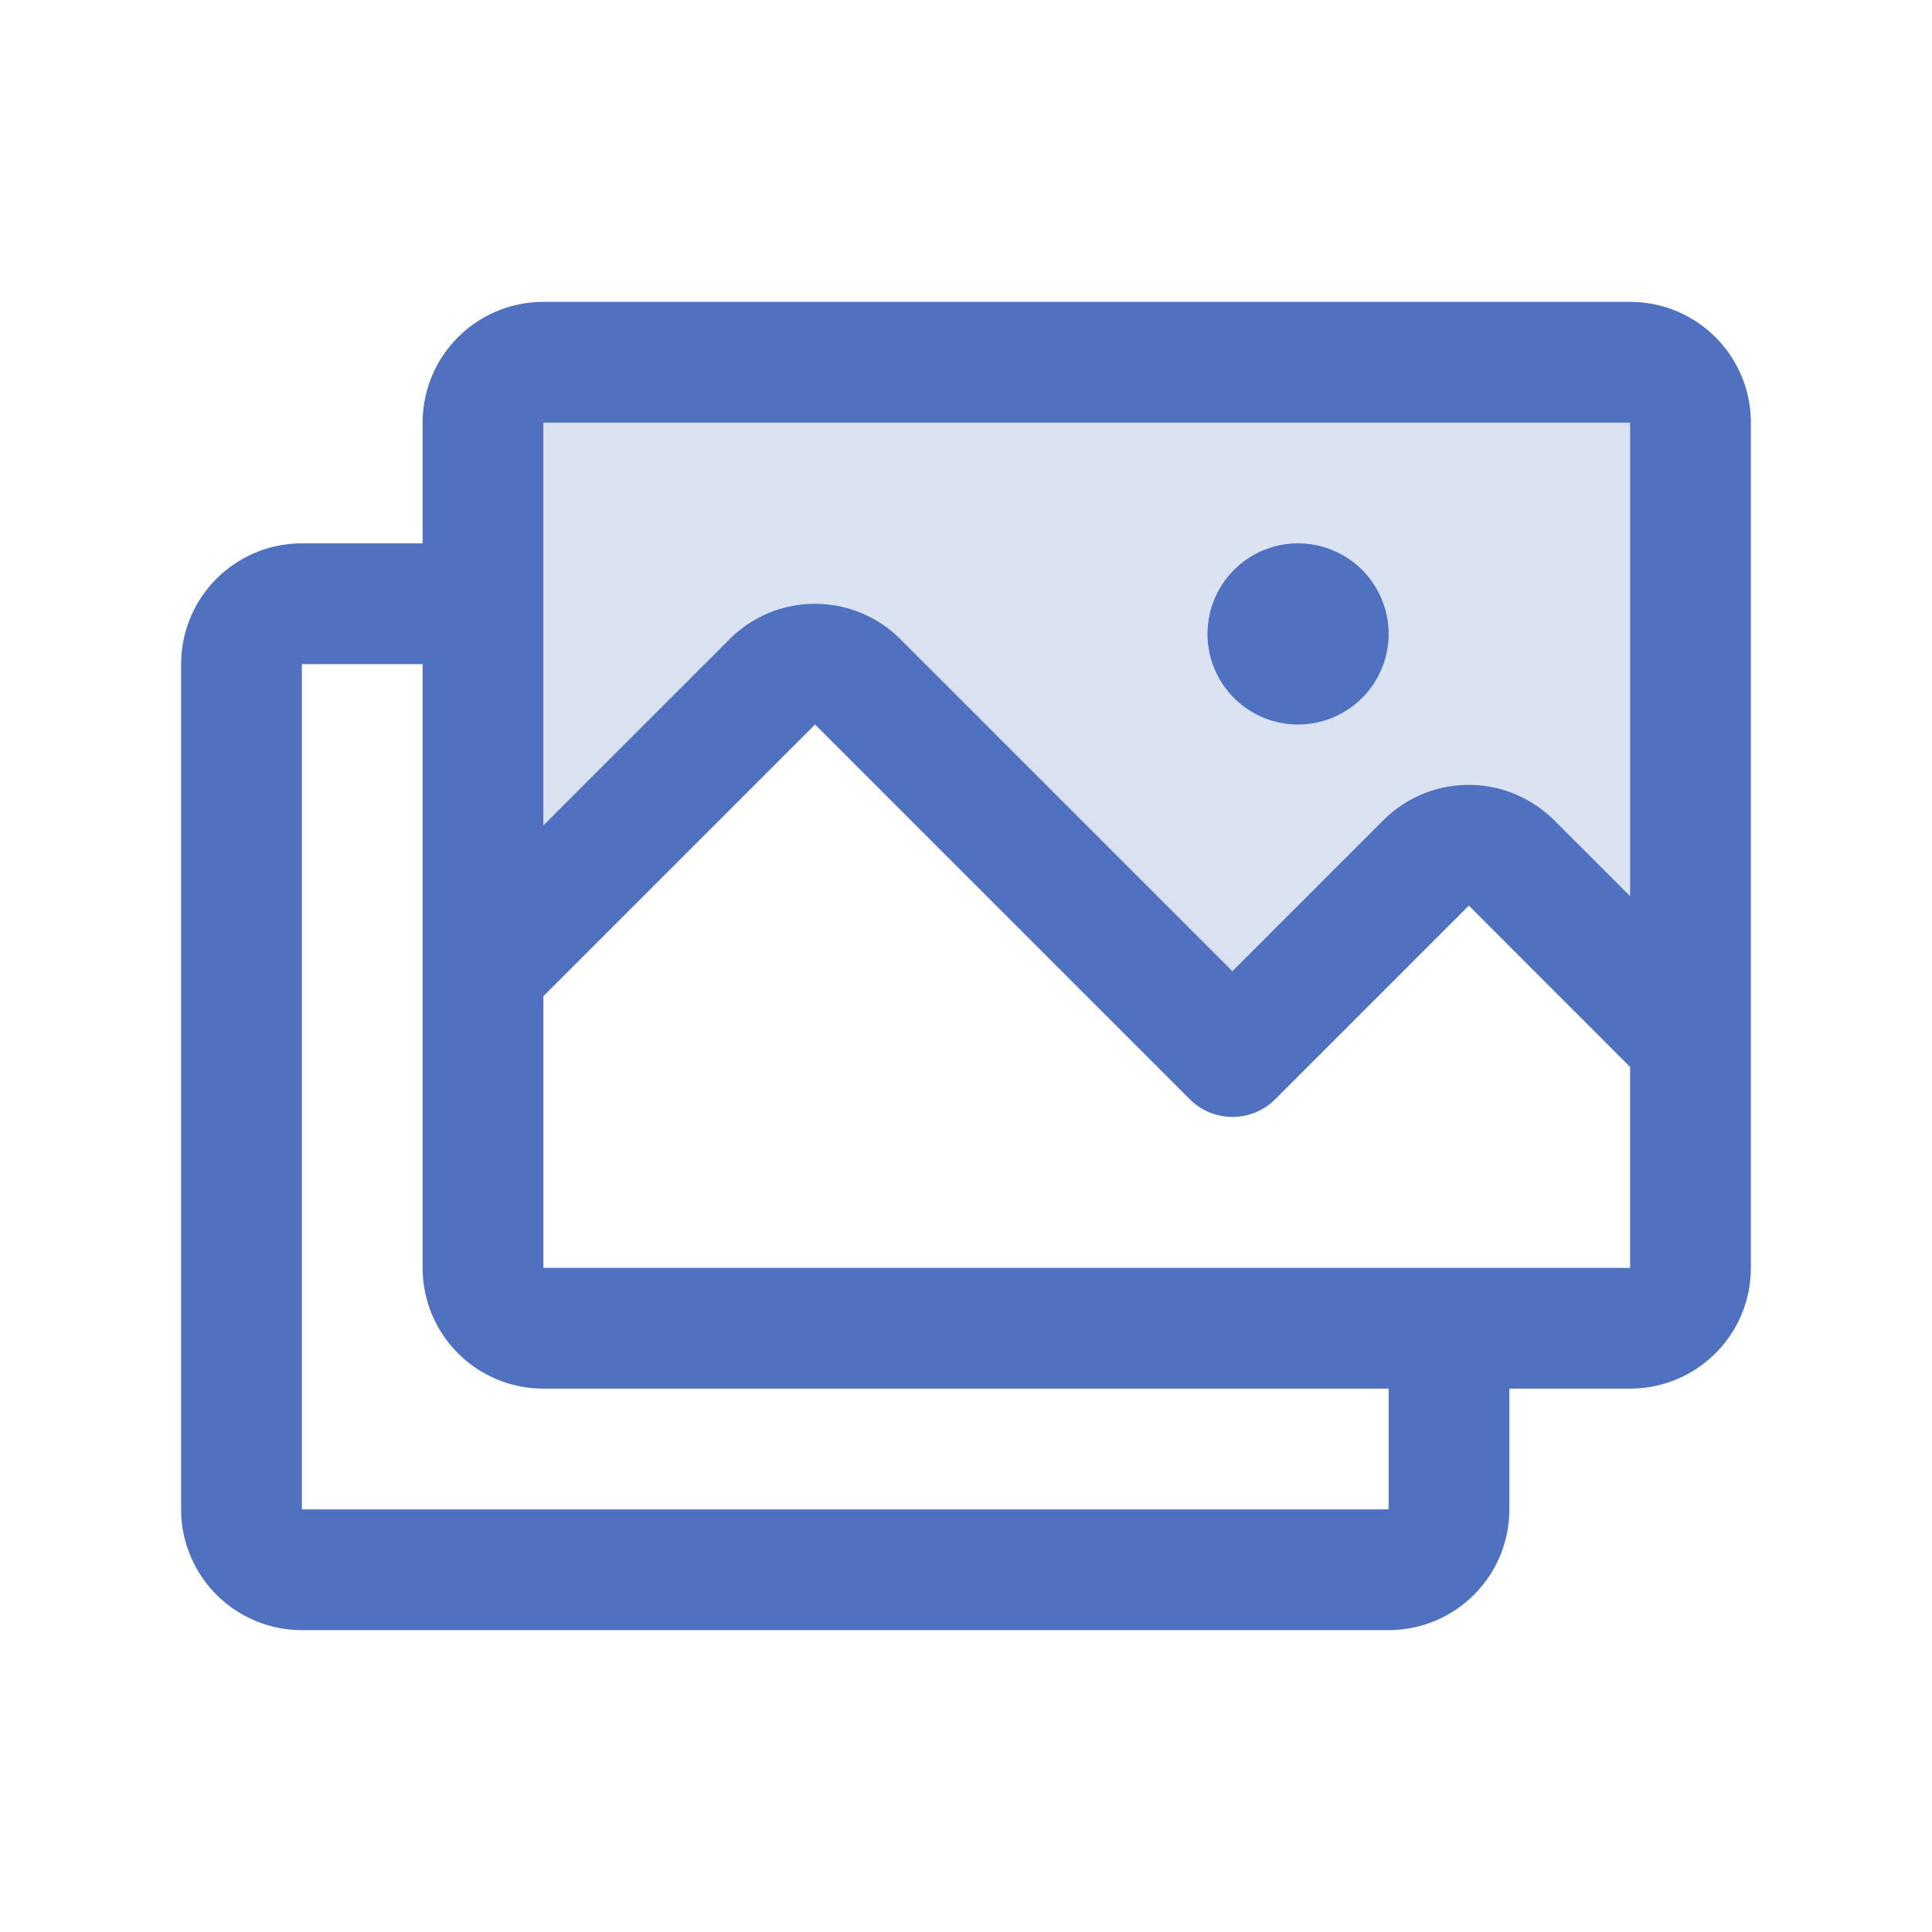 <svg xmlns="http://www.w3.org/2000/svg" viewBox="0 0 256 256" fill="#4F71BF"><path d="M224,56v82.06l-23.72-23.72a8,8,0,0,0-11.31,0L163.31,140,113.66,90.34a8,8,0,0,0-11.32,0L64,128.69V56a8,8,0,0,1,8-8H216A8,8,0,0,1,224,56Z" opacity="0.2"/><path d="M216,40H72A16,16,0,0,0,56,56V72H40A16,16,0,0,0,24,88V200a16,16,0,0,0,16,16H184a16,16,0,0,0,16-16V184h16a16,16,0,0,0,16-16V56A16,16,0,0,0,216,40ZM72,56H216v62.75l-10.07-10.06a16,16,0,0,0-22.63,0l-20,20-44-44a16,16,0,0,0-22.62,0L72,109.37ZM184,200H40V88H56v80a16,16,0,0,0,16,16H184Zm32-32H72V132l36-36,49.66,49.66a8,8,0,0,0,11.31,0L194.63,120,216,141.38V168ZM160,84a12,12,0,1,1,12,12A12,12,0,0,1,160,84Z"/></svg>